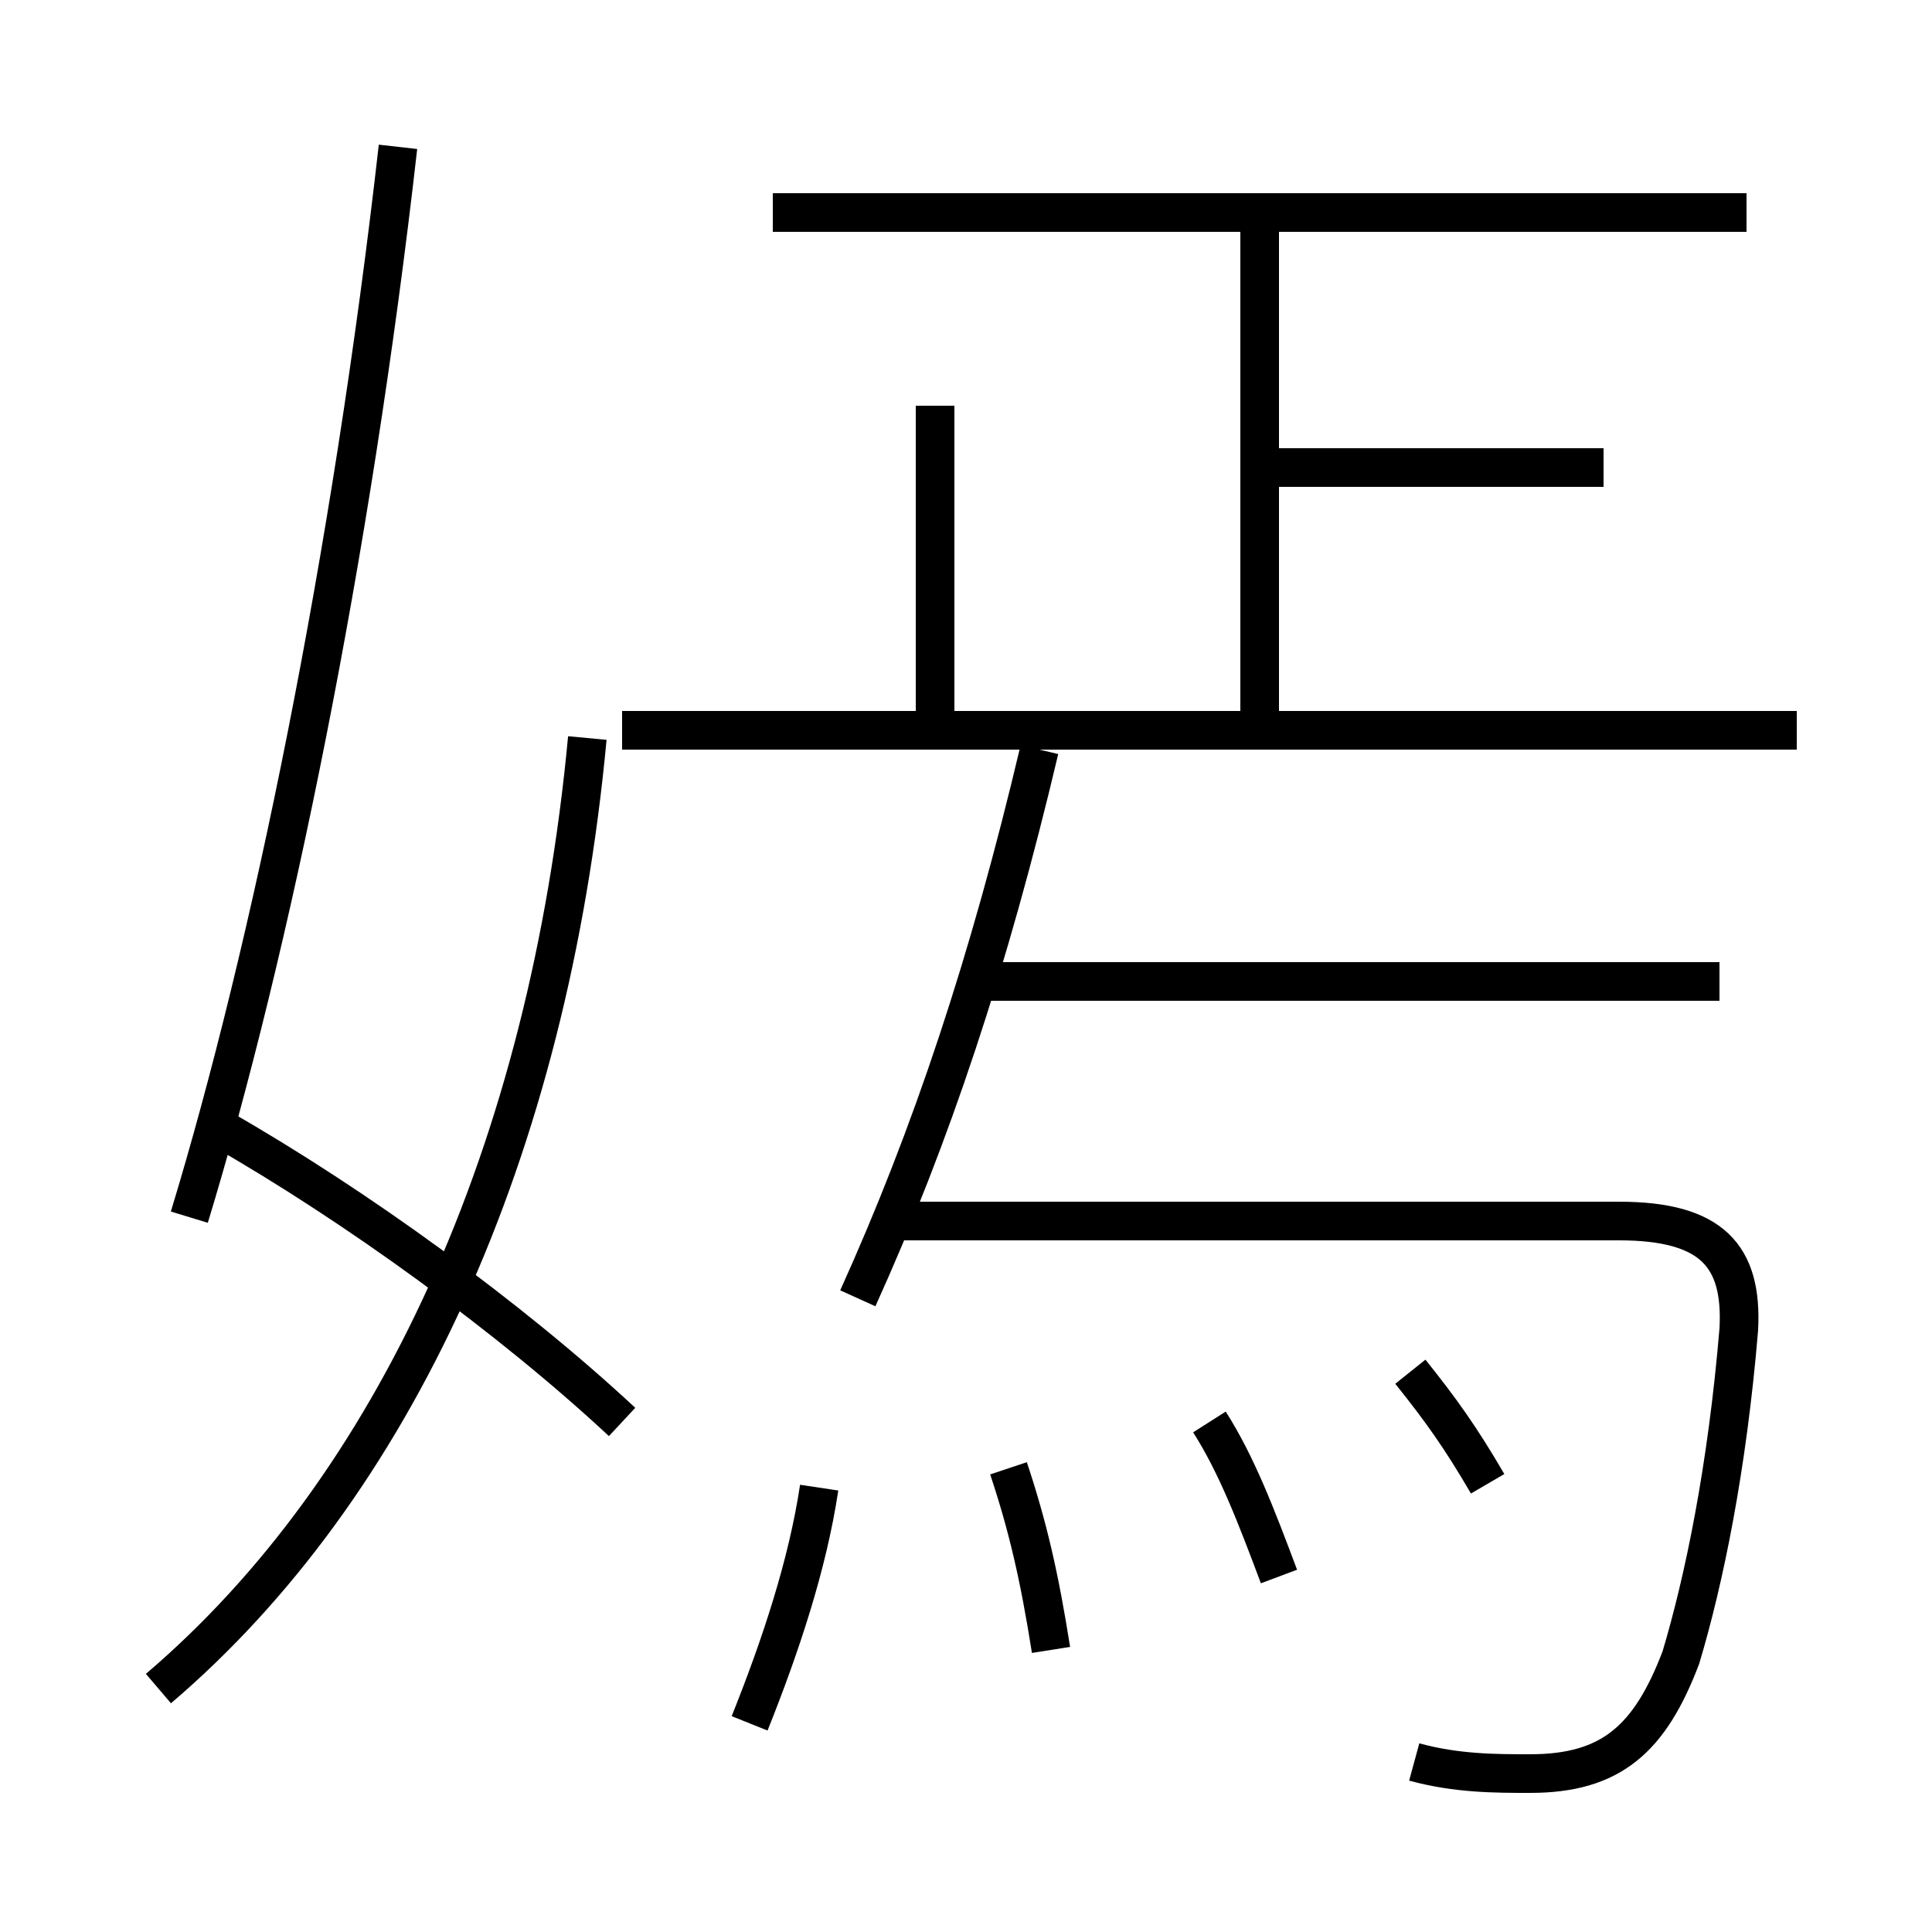 <?xml version='1.0' encoding='utf8'?>
<svg viewBox="0.0 -6.0 50.0 50.0" version="1.1" xmlns="http://www.w3.org/2000/svg">
<rect x="0.0" y="-6.0" width="50.0" height="50.0" fill="#808080" stroke="none"/>
<rect x="-1000" y="-1000" width="2000" height="2000" stroke="white" fill="white"/>
<g style="fill:white;stroke:#000000;  stroke-width:1">
<path d="M 36.6 1.6 C 37.7 1.9 38.7 1.9 39.6 1.9 C 41.7 1.9 42.7 1.0 43.5 -1.1 C 44.1 -3.1 44.7 -6.0 45.0 -9.6 C 45.1 -11.5 44.3 -12.4 41.9 -12.4 L 23.4 -12.4 M 16.1 -7.2 C 13.2 -9.9 9.2 -12.8 5.7 -14.8 M 4.1 -0.3 C 10.2 -5.5 14.2 -14.2 15.2 -24.9 M 19.4 0.6 C 20.2 -1.4 20.9 -3.5 21.2 -5.5 M 4.9 -12.5 C 7.0 -19.4 9.1 -29.6 10.3 -40.2 M 27.2 -1.3 C 26.9 -3.2 26.6 -4.5 26.1 -6.0 M 33.1 -3.2 C 32.5 -4.8 32.0 -6.1 31.3 -7.2 M 22.2 -10.4 C 24.1 -14.6 25.6 -19.1 26.9 -24.6 M 38.5 -5.6 C 37.8 -6.8 37.3 -7.5 36.5 -8.5 M 44.5 -18.6 L 25.6 -18.6 M 46.5 -25.1 L 16.1 -25.1 M 24.2 -25.1 L 24.2 -33.5 M 41.5 -31.9 L 32.6 -31.9 M 32.6 -25.1 L 32.6 -38.5 M 45.2 -38.5 L 20.0 -38.5" transform="translate(0.0, 38.0)" />
</g>
</svg>